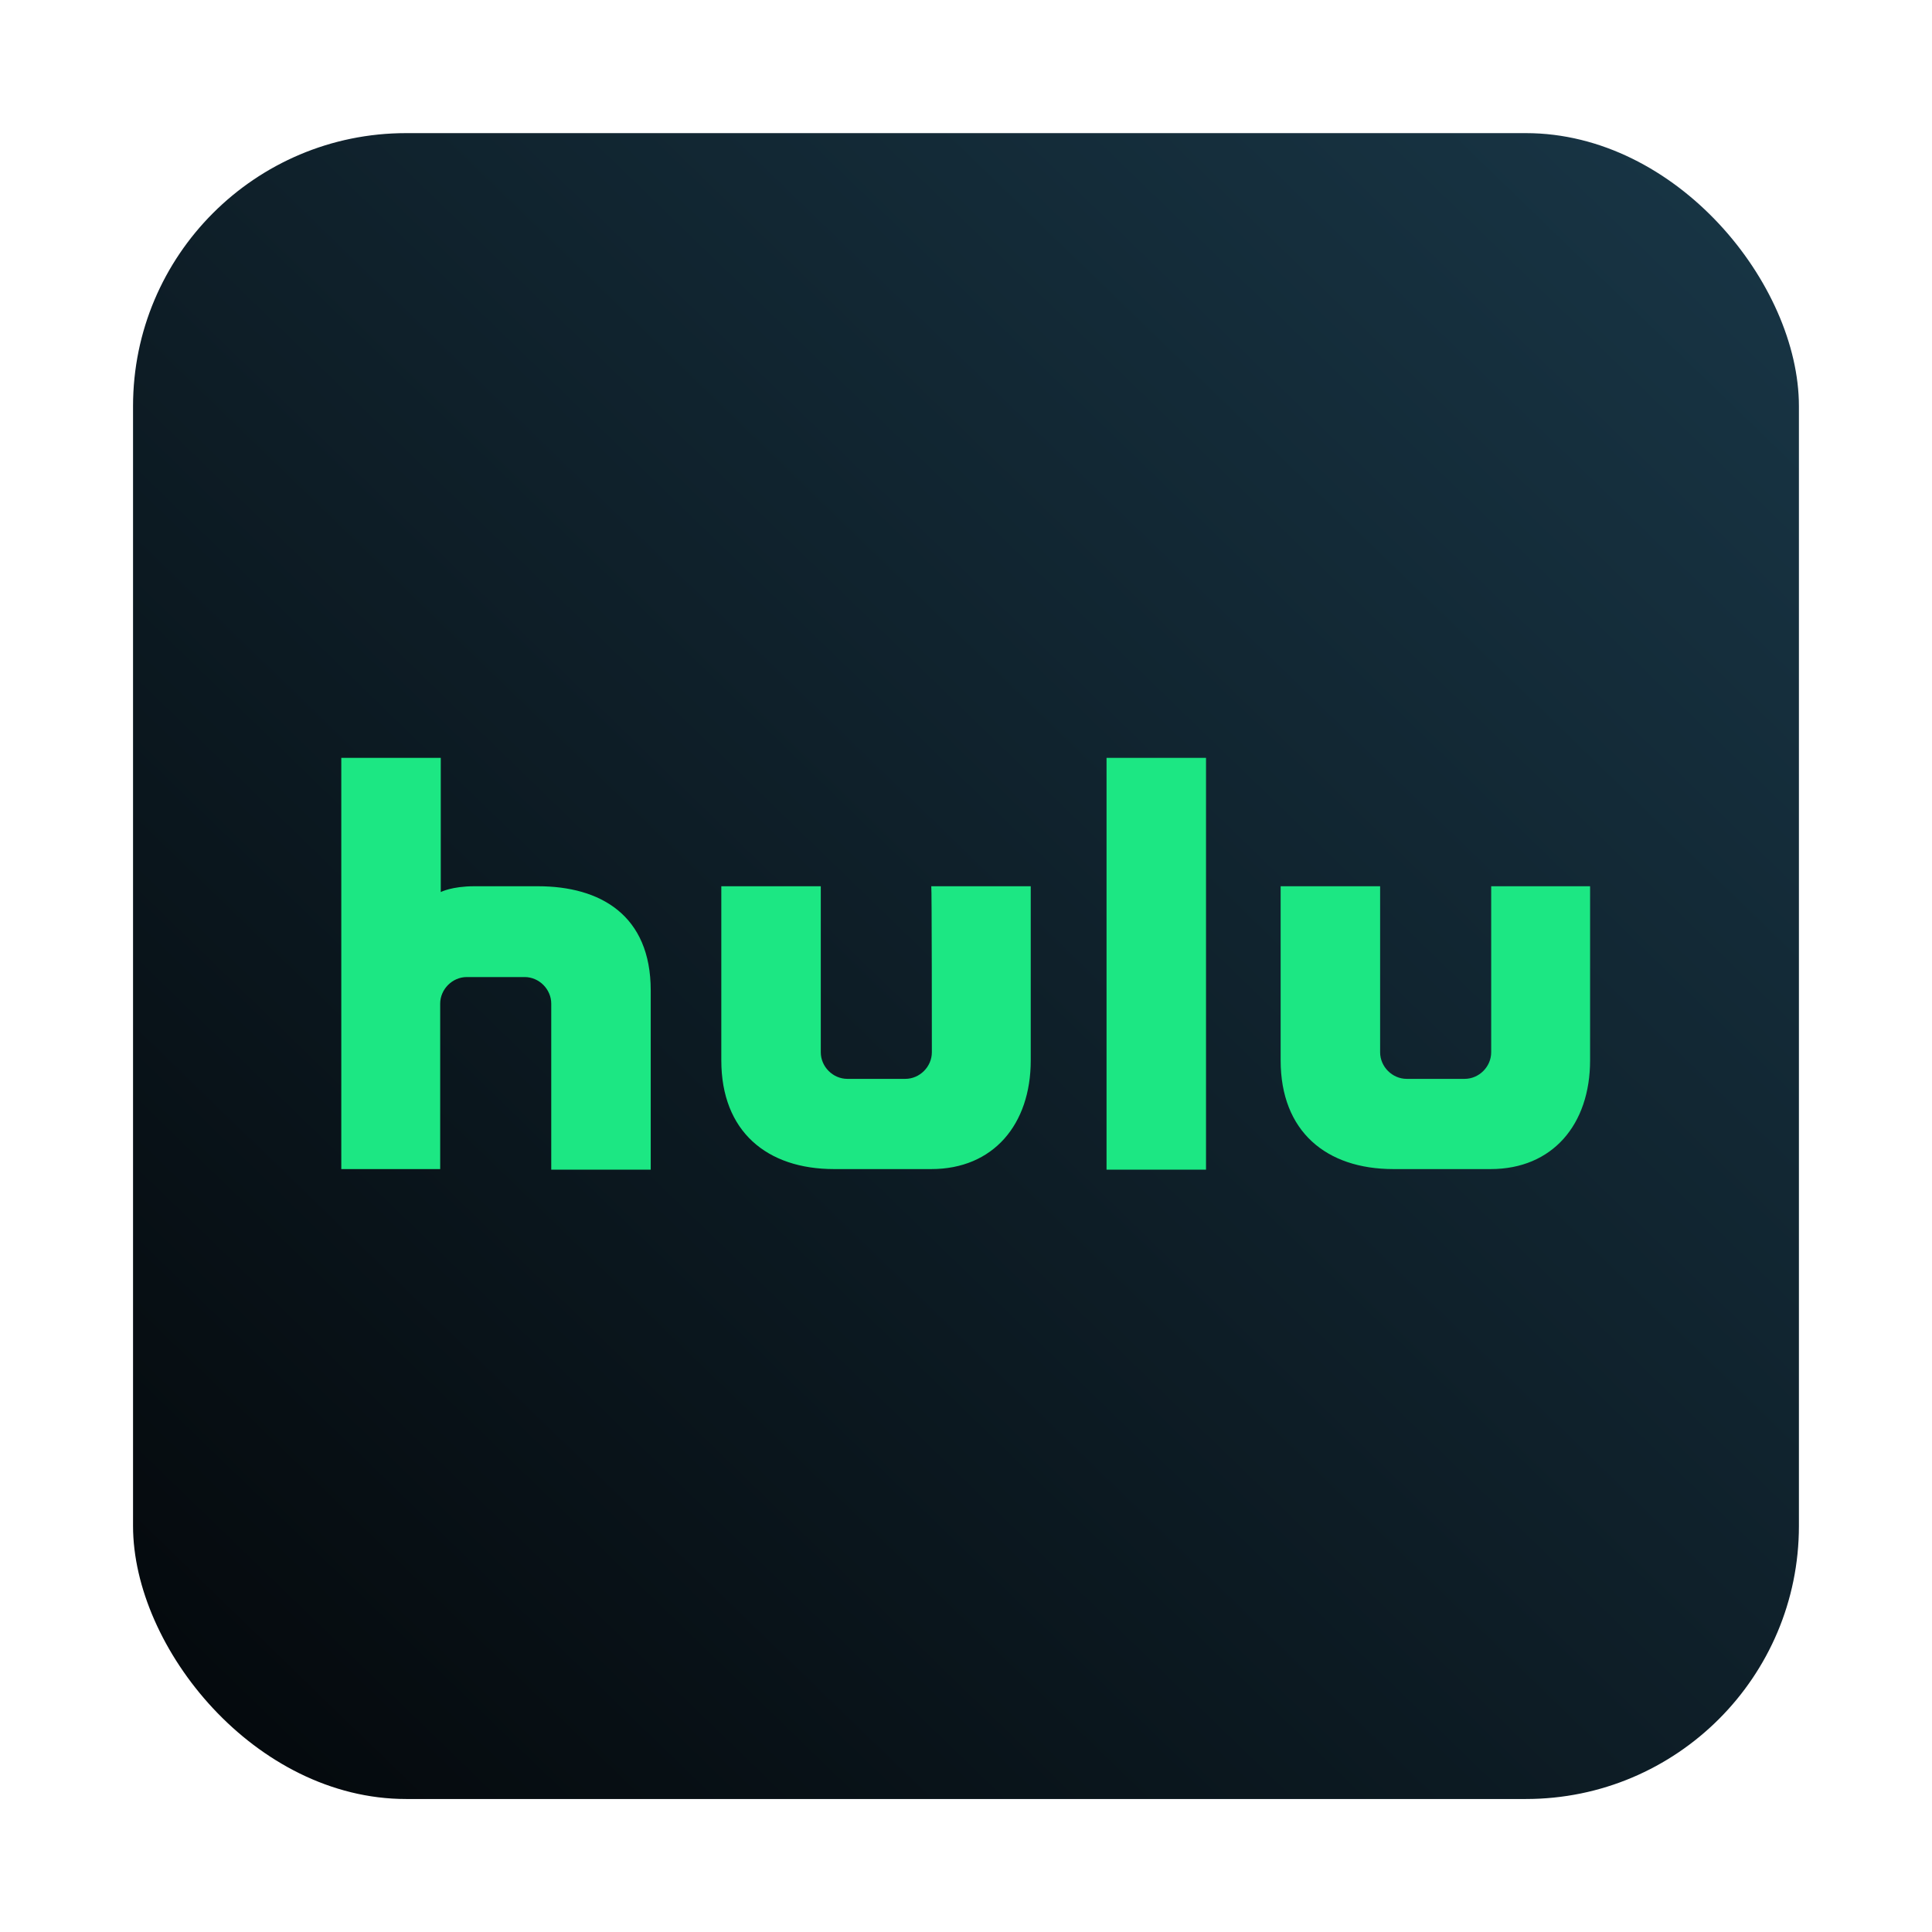 <svg width="43" height="43" viewBox="0 0 43 43" fill="none" xmlns="http://www.w3.org/2000/svg">
<rect x="2.961" y="2.963" width="37.077" height="37.077" rx="6.077" fill="url(#paint0_linear_1_664)"/>
<path d="M24.628 26.033H26.842V16.867H24.628V26.033ZM20.74 23.42C20.74 23.742 20.47 24.012 20.148 24.012H18.86C18.538 24.012 18.268 23.742 18.268 23.42V19.725H16.054V23.6C16.054 25.184 17.071 26.02 18.564 26.02H20.727C22.105 26.02 22.941 25.029 22.941 23.6V19.725H20.727C20.74 19.725 20.74 23.304 20.74 23.42ZM33.189 19.725V23.42C33.189 23.742 32.919 24.012 32.597 24.012H31.309C30.988 24.012 30.717 23.742 30.717 23.42V19.725H28.503V23.6C28.503 25.184 29.52 26.02 31.013 26.02H33.176C34.553 26.02 35.39 25.029 35.39 23.6V19.725H33.189ZM11.973 19.725H10.557C10.055 19.725 9.81 19.854 9.81 19.854V16.867H7.596V26.02H9.797V22.339C9.797 22.017 10.068 21.746 10.389 21.746H11.677C11.999 21.746 12.269 22.017 12.269 22.339V26.033H14.483V22.043C14.483 20.369 13.363 19.725 11.973 19.725Z" fill="#1CE783"/>
<defs>
<linearGradient id="paint0_linear_1_664" x1="3.888" y1="40.039" x2="38.879" y2="3.89" gradientUnits="userSpaceOnUse">
<stop stop-color="#04080B"/>
<stop offset="1" stop-color="#183545"/>
</linearGradient>
</defs>
</svg>
